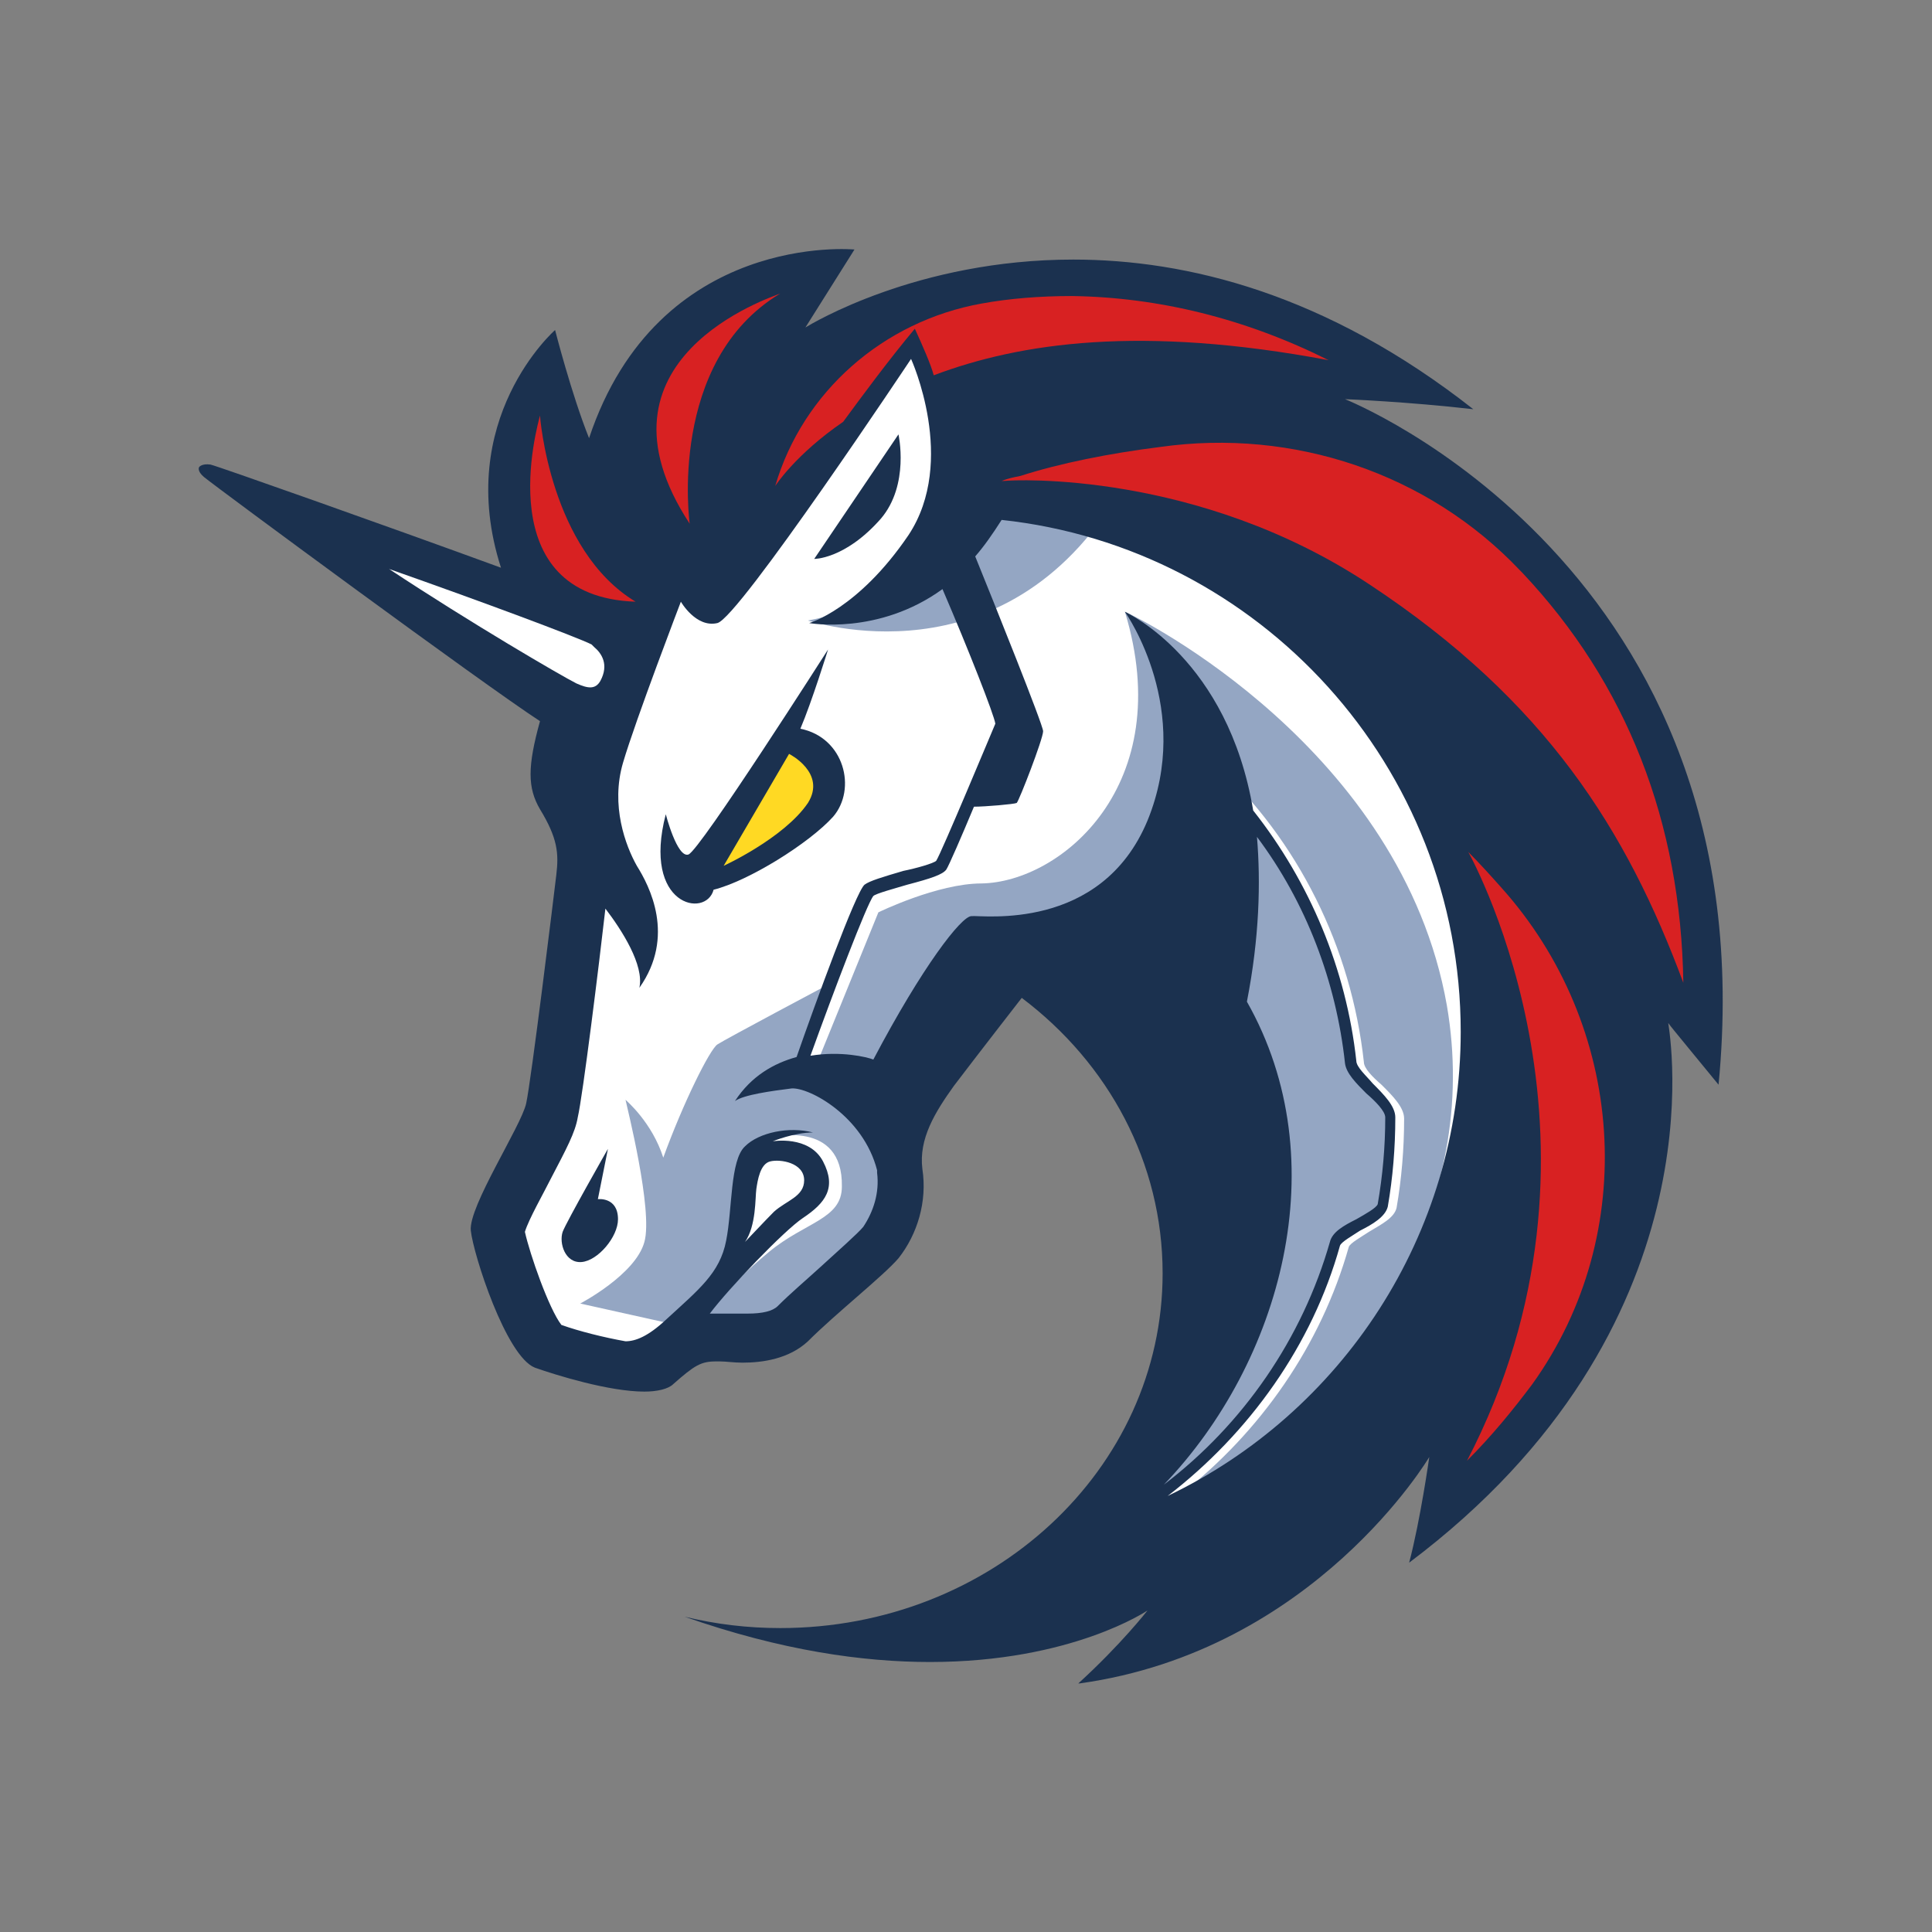 <svg width="48" height="48" viewBox="0 0 48 48" fill="none" xmlns="http://www.w3.org/2000/svg">
<rect x="0" y="0" width="48" height="48" fill="#808080" stroke="none"/>
<path d="M13.947 25.824L14.947 18.292L6.26 12.261L14.197 14.949L16.073 12.074L22.916 7.824L38.01 16.136L38.791 28.824L32.072 38.167L26.76 38.98L29.51 33.949V29.105L27.51 25.324L25.479 23.98L22.354 27.199V30.605L19.916 32.886L16.823 33.261L15.447 34.042L13.197 33.324L12.26 29.949L13.947 27.574V25.824Z" fill="white"/>
<path d="M27.823 12.199C26.166 11.855 24.354 11.949 24.354 11.949C24.354 11.949 23.76 14.699 20.073 15.417C20.104 15.417 24.948 17.074 27.823 12.199Z" fill="#94A6C3"/>
<path d="M29.323 37.136C31.323 35.574 32.822 33.417 33.51 30.98C33.541 30.886 33.822 30.73 34.01 30.605C34.322 30.417 34.635 30.261 34.697 30.011C34.822 29.292 34.885 28.542 34.885 27.792C34.885 27.511 34.604 27.23 34.322 26.949C34.104 26.761 33.885 26.542 33.885 26.386C33.572 23.542 32.26 20.886 30.166 18.949L29.948 19.167C31.979 21.074 33.291 23.667 33.572 26.417C33.604 26.667 33.854 26.917 34.104 27.167C34.322 27.355 34.572 27.636 34.572 27.761C34.572 28.48 34.51 29.199 34.385 29.917C34.354 30.042 34.072 30.167 33.854 30.292C33.541 30.449 33.26 30.605 33.197 30.855C32.447 33.511 30.729 35.824 28.448 37.324C28.854 36.449 30.135 33.605 30.823 32.167L30.698 27.542L26.729 23.699L24.479 24.011L22.01 28.011C22.01 28.011 23.166 29.48 21.541 31.199C19.948 32.886 18.698 33.261 18.698 33.261L17.541 32.636C17.885 32.199 18.573 31.542 19.104 31.105C20.01 30.355 20.916 30.292 20.916 29.48C20.948 27.792 19.135 28.261 19.135 28.261L18.479 28.886L18.198 31.199L16.823 32.917L16.666 32.886L14.416 32.386C14.416 32.386 15.791 31.667 16.01 30.855C16.229 30.074 15.572 27.48 15.541 27.324C15.572 27.355 16.198 27.886 16.479 28.761C16.979 27.386 17.635 26.074 17.823 25.949C18.01 25.824 20.541 24.48 20.541 24.48L19.698 26.699L20.323 26.355L21.823 22.667C21.823 22.667 23.291 21.949 24.385 21.949C26.354 21.917 29.26 19.511 27.948 15.199C28.323 15.355 34.822 18.605 35.947 24.98C36.791 29.886 34.01 34.48 29.323 37.136Z" fill="#94A6C3"/>
<path d="M21.885 12.886C22.604 12.042 22.322 10.792 22.322 10.792L20.229 13.886C20.197 13.886 20.979 13.917 21.885 12.886Z" fill="#1B314F"/>
<path d="M14.854 29.793L15.104 28.543C15.104 28.543 14.072 30.355 13.979 30.605C13.885 30.886 14.041 31.386 14.447 31.355C14.854 31.324 15.354 30.73 15.354 30.293C15.354 29.73 14.854 29.793 14.854 29.793Z" fill="#1B314F"/>
<path d="M33.416 9.917C33.416 9.917 34.979 9.98 36.604 10.167C32.947 7.292 29.479 6.449 26.666 6.449C22.791 6.449 20.166 8.042 20.01 8.136L21.229 6.199C21.229 6.199 16.354 5.73 14.635 10.886C14.197 9.792 13.791 8.199 13.791 8.199C13.791 8.199 11.26 10.417 12.447 14.105C9.541 13.042 5.385 11.574 5.229 11.542C5.01 11.511 4.947 11.605 4.947 11.605C4.947 11.605 4.885 11.699 5.072 11.855C5.416 12.136 11.979 16.98 13.416 17.917C13.104 19.042 13.104 19.574 13.416 20.105C13.854 20.824 13.885 21.199 13.822 21.73C13.76 22.261 13.197 26.855 13.072 27.417C12.947 27.98 11.635 29.98 11.697 30.574C11.76 31.167 12.572 33.699 13.291 33.98C13.822 34.167 15.135 34.574 16.01 34.574C16.323 34.574 16.604 34.511 16.729 34.386C17.26 33.917 17.416 33.824 17.791 33.824C17.823 33.824 17.854 33.824 17.885 33.824C18.041 33.824 18.229 33.855 18.448 33.855C18.948 33.855 19.604 33.761 20.073 33.324C20.76 32.636 21.948 31.699 22.323 31.261C22.791 30.667 23.041 29.855 22.916 29.042C22.823 28.292 23.229 27.636 23.698 26.98C24.291 26.199 25.385 24.792 25.385 24.792C27.541 26.417 28.885 28.886 28.885 31.636C28.885 36.511 24.635 40.449 19.385 40.449C18.573 40.449 17.791 40.355 17.01 40.167C19.416 41.011 21.448 41.292 23.104 41.292C26.635 41.292 28.51 40.011 28.51 40.011C28.51 40.011 27.854 40.855 26.791 41.824C26.823 41.824 26.823 41.824 26.823 41.824C32.666 41.011 35.51 36.199 35.51 36.199C35.51 36.199 35.291 37.761 35.01 38.824C42.791 32.98 41.479 25.667 41.447 25.417C41.51 25.511 42.291 26.449 42.697 26.949C43.948 14.074 33.416 9.917 33.416 9.917ZM21.448 30.48C21.323 30.636 20.791 31.105 20.416 31.449C20.041 31.792 19.635 32.136 19.323 32.449C19.198 32.574 18.948 32.636 18.573 32.636C18.448 32.636 18.323 32.636 18.229 32.636C18.166 32.636 18.104 32.636 18.041 32.636C17.979 32.636 17.948 32.636 17.916 32.636C17.823 32.636 17.729 32.636 17.635 32.636C18.104 32.011 19.479 30.574 19.948 30.261C20.51 29.886 20.791 29.511 20.448 28.855C20.104 28.199 19.198 28.355 19.198 28.355C19.198 28.355 19.729 28.136 20.198 28.136C19.604 27.98 18.854 28.136 18.51 28.48C18.135 28.824 18.198 30.042 18.041 30.824C17.885 31.636 17.354 32.042 16.541 32.792C16.104 33.199 15.791 33.324 15.541 33.324C15.01 33.23 14.385 33.074 13.947 32.917C13.635 32.511 13.166 31.167 13.041 30.605C13.135 30.292 13.51 29.636 13.697 29.261C14.072 28.542 14.291 28.136 14.354 27.761C14.479 27.23 14.885 23.949 15.041 22.574C15.447 23.105 16.01 23.98 15.885 24.542C16.791 23.261 16.135 22.011 15.822 21.511C15.541 21.011 15.166 20.011 15.479 18.949C15.791 17.886 16.916 14.949 16.916 14.949C16.916 14.949 17.291 15.605 17.823 15.48C18.354 15.355 22.635 8.917 22.635 8.917C22.635 8.917 23.791 11.449 22.573 13.292C21.323 15.136 20.104 15.48 20.104 15.48C20.104 15.48 21.823 15.792 23.416 14.636C24.073 16.167 24.698 17.761 24.729 17.98C24.635 18.199 23.385 21.199 23.26 21.386C23.198 21.449 22.76 21.574 22.448 21.636C21.916 21.792 21.604 21.886 21.479 21.98C21.26 22.167 20.26 24.917 19.791 26.261C19.229 26.417 18.666 26.73 18.26 27.355C18.479 27.199 19.166 27.105 19.666 27.042C20.104 27.011 21.448 27.73 21.791 29.074C21.791 29.105 21.791 29.105 21.791 29.136C21.854 29.636 21.698 30.105 21.448 30.48ZM18.51 30.855C18.791 30.449 18.76 29.761 18.791 29.542C18.823 29.324 18.885 28.917 19.135 28.855C19.385 28.792 19.979 28.886 19.979 29.324C19.979 29.73 19.541 29.824 19.229 30.105C19.01 30.324 18.573 30.792 18.51 30.855ZM30.979 24.886C31.291 23.292 31.323 21.917 31.229 20.792C32.447 22.417 33.197 24.386 33.416 26.417C33.447 26.667 33.697 26.917 33.947 27.167C34.166 27.355 34.416 27.605 34.416 27.761C34.416 28.48 34.354 29.199 34.229 29.917C34.197 30.011 33.916 30.167 33.697 30.292C33.385 30.449 33.104 30.605 33.041 30.855C32.354 33.261 30.885 35.386 28.916 36.886C31.823 33.855 33.229 28.855 30.979 24.886ZM29.01 37.167C31.041 35.605 32.604 33.417 33.291 30.949C33.322 30.855 33.604 30.699 33.791 30.574C34.104 30.417 34.416 30.23 34.479 29.98C34.604 29.261 34.666 28.511 34.666 27.761C34.666 27.48 34.385 27.199 34.104 26.917C33.947 26.73 33.697 26.511 33.697 26.355C33.447 24.074 32.541 21.917 31.135 20.136C30.51 16.386 28.01 15.23 27.948 15.199C28.01 15.292 29.635 17.636 28.51 20.386C27.354 23.167 24.385 22.73 24.135 22.761C23.885 22.761 22.916 24.011 21.698 26.324C21.541 26.261 20.885 26.105 20.135 26.23C20.698 24.667 21.541 22.449 21.698 22.261C21.76 22.199 22.229 22.074 22.541 21.98C23.135 21.824 23.416 21.73 23.51 21.605C23.573 21.511 23.885 20.792 24.198 20.042C24.479 20.042 25.198 19.98 25.26 19.949C25.323 19.886 25.916 18.355 25.916 18.167C25.916 18.011 24.698 14.98 24.229 13.824C24.448 13.574 24.666 13.261 24.885 12.917C31.291 13.605 36.291 19.042 36.291 25.636C36.291 30.699 33.322 35.105 29.01 37.167Z" fill="#1B314F"/>
<path d="M20.698 20.292C21.291 19.605 20.979 18.324 19.885 18.105C20.166 17.449 20.573 16.136 20.573 16.136C20.573 16.136 17.385 21.136 17.104 21.23C16.823 21.324 16.541 20.23 16.541 20.23C15.947 22.511 17.541 22.824 17.729 22.105C18.604 21.886 20.104 20.949 20.698 20.292Z" fill="#1B314F"/>
<path d="M17.979 21.511L19.604 18.73C19.604 18.73 20.541 19.199 20.073 19.949C19.479 20.824 17.979 21.511 17.979 21.511Z" fill="#FFD923"/>
<path d="M38.072 34.386C37.604 35.011 37.072 35.667 36.447 36.292C40.479 28.542 36.635 21.449 36.479 21.167C36.76 21.449 37.041 21.761 37.291 22.042C40.385 25.48 40.76 30.636 38.072 34.386Z" fill="#D82122"/>
<path d="M41.822 24.417C40.416 20.636 38.416 17.417 34.01 14.511C29.76 11.699 25.198 11.917 24.948 11.949C24.916 11.949 24.885 11.949 24.885 11.949C25.041 11.886 25.198 11.855 25.354 11.824C26.323 11.511 27.573 11.261 28.823 11.105C32.135 10.636 35.479 11.761 37.76 14.167C37.791 14.199 37.791 14.199 37.822 14.23C40.416 16.98 41.76 20.417 41.822 24.417Z" fill="#D82122"/>
<path d="M33.01 8.949C28.354 8.074 25.354 8.511 23.198 9.324C23.135 9.074 22.916 8.574 22.729 8.167C22.073 8.949 21.385 9.886 20.948 10.48C19.76 11.293 19.26 12.074 19.26 12.074C19.948 9.73 21.948 7.98 24.385 7.542C25.073 7.417 25.823 7.355 26.635 7.355C28.791 7.386 30.948 7.917 33.01 8.949Z" fill="#D82122"/>
<path d="M15.791 14.949C12.135 14.824 13.354 10.574 13.416 10.324C13.416 10.355 13.666 13.668 15.791 14.949Z" fill="#D82122"/>
<path d="M19.385 7.292C16.573 8.98 17.135 13.011 17.135 13.011C14.447 8.917 19.166 7.386 19.385 7.292Z" fill="#D82122"/>
<path d="M14.76 16.074C14.947 16.23 15.135 16.511 14.916 16.917C14.791 17.136 14.604 17.105 14.322 16.98C13.947 16.792 11.697 15.48 9.666 14.136C11.979 14.949 14.322 15.824 14.697 16.011C14.697 16.011 14.729 16.042 14.76 16.074Z" fill="white"/>
</svg>
